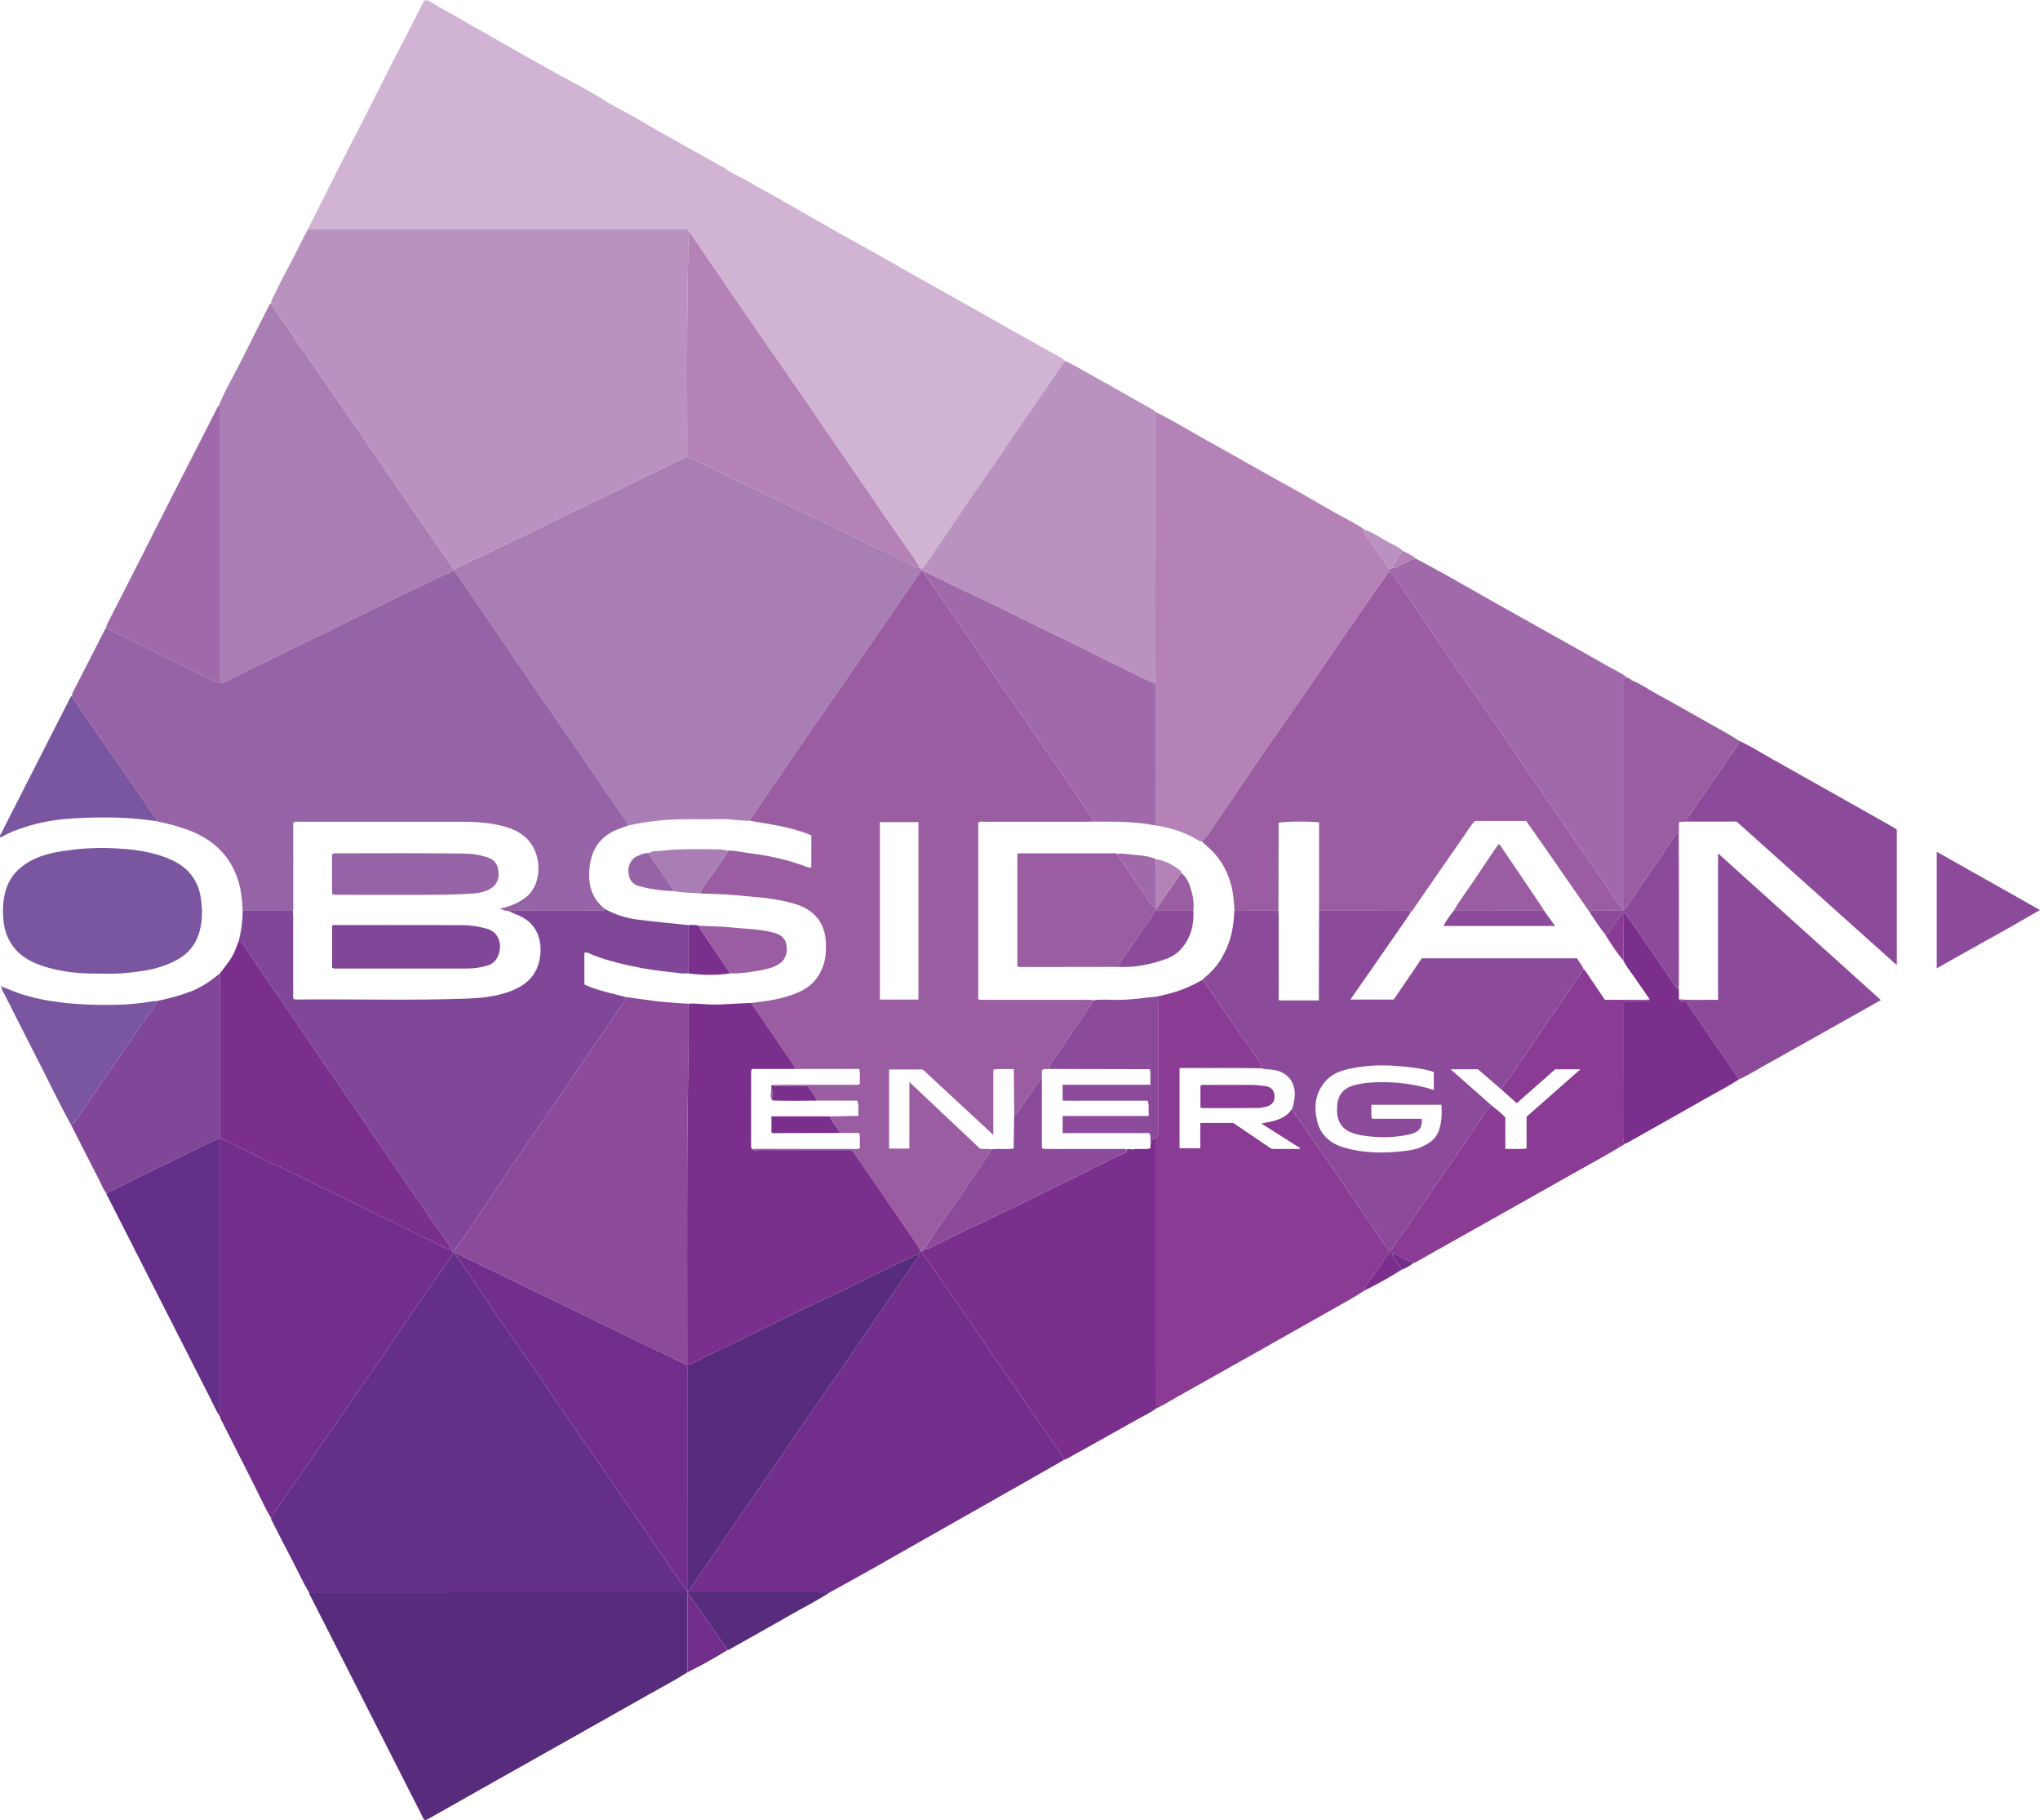 <?xml version="1.0" encoding="iso-8859-1"?>
<!-- Generator: Adobe Illustrator 27.0.0, SVG Export Plug-In . SVG Version: 6.00 Build 0)  -->
<svg version="1.1" id="Layer_1" xmlns="http://www.w3.org/2000/svg" xmlns:xlink="http://www.w3.org/1999/xlink" x="0px" y="0px"
	 viewBox="0 0 1559.547 1391.229" style="enable-background:new 0 0 1559.547 1391.229;" xml:space="preserve">
<g>
	<path style="fill:#A87EB5;" d="M167.29,310.049c3.18-8.2,7.47-15.873,11.566-23.612c7.135-13.482,13.796-27.196,20.687-40.797
		c1.798-3.548,3.609-7.09,5.418-10.632c0.598-1.171,1.015-2.478,2.308-3.139c2.809,5.239,6.487,9.893,9.811,14.79
		c9.606,14.15,19.407,28.162,29.115,42.24c11.013,15.97,21.922,32.013,33.029,47.921c9.972,14.281,19.621,28.788,29.485,43.145
		c7.541,10.976,15.224,21.855,22.791,32.814c5.127,7.424,10.163,14.911,15.307,22.467c7.798-3.549,15.045-7.471,22.598-10.772
		c9.524-4.163,18.626-9.225,28.098-13.549c13.364-6.101,26.225-13.271,39.657-19.271c8.133-3.632,15.949-7.934,24.071-11.629
		c11.567-5.263,22.779-11.289,34.325-16.629c9.998-4.623,19.678-9.926,29.797-14.309c3.263,1.459,6.554,2.858,9.784,4.387
		c9.538,4.514,18.948,9.294,28.464,13.859c13.086,6.277,26.262,12.389,39.201,18.974c3.504,1.783,7.052,3.513,10.594,5.172
		c10.888,5.099,21.795,10.151,32.597,15.438c9.031,4.421,17.873,9.221,27.143,13.181c6.489,2.772,12.623,6.363,19.042,9.312
		c3.666,1.684,7.112,3.966,11.195,4.672c0.538,0.114,0.871,0.442,1.012,0.97c-0.009,0.337-0.019,0.674-0.028,1.012
		c-9.982,14.488-20.001,28.951-29.935,43.472c-6.874,10.049-13.839,20.037-20.737,30.067c-9.693,14.094-19.398,28.178-29.19,42.206
		c-12.236,17.529-24.229,35.229-36.233,52.919c-5.077,7.482-10.692,14.61-15.036,22.581c-7.308,0.226-14.506-1.375-21.82-1.233
		c-14.755,0.286-29.502-0.421-44.278,0.789c-9.086,0.744-17.959,2.174-26.812,4.091c-0.169-0.622-0.185-1.35-0.53-1.85
		c-7.663-11.107-15.544-22.07-23.007-33.309c-8.01-12.063-16.236-23.974-24.48-35.875c-9.559-13.801-19.339-27.453-28.696-41.389
		c-11.739-17.484-23.652-34.847-35.601-52.187c-6.349-9.214-12.585-18.505-18.876-27.759c-0.659-0.97-1.434-1.828-2.518-2.354
		c-1.356-0.07-1.845,1.349-2.932,1.711c-8.015,2.665-15.229,7.089-22.882,10.554c-15.016,6.799-29.664,14.409-44.501,21.607
		c-12.337,5.985-24.448,12.415-36.946,18.095c-12.779,5.809-25.118,12.557-37.891,18.419c-9.466,4.344-18.676,9.247-27.998,13.903
		c-1.62,0.809-3.153,1.893-5.119,1.567c0.002-69.009,0.005-138.018,0.007-207.027c0-1.164-0.001-2.328-0.008-3.492
		C168.333,310.826,167.942,310.345,167.29,310.049z"/>
	<path style="fill:#D1B3D3;" d="M704.385,435.05c-0.141-0.528-0.474-0.856-1.012-0.97c-3.522-5.961-7.535-11.581-11.533-17.233
		c-9.982-14.113-19.679-28.427-29.448-42.69c-10.236-14.945-20.493-29.876-30.799-44.772
		c-10.771-15.568-21.363-31.263-32.211-46.781c-6.982-9.988-13.906-20.017-20.817-30.055
		c-10.829-15.729-21.721-31.415-32.397-47.247c-6.167-9.145-12.359-18.267-18.814-27.21c-0.477-1.041-0.899-2.118-2.043-3.002
		c-0.481,0-1.136,0-1.791,0c-96.035,0.009-192.07,0.019-288.105,0.028c13.895-27.459,27.584-55.025,41.76-82.338
		c8.92-17.185,17.251-34.667,26.306-51.773c6.659-12.579,12.926-25.349,19.437-37.998C323.44,1.99,323.763,0.81,325.51,0
		c3.794,0.883,7.113,3.779,10.812,5.756c9.17,4.903,18.122,10.216,27.162,15.362c12.057,6.863,24.099,13.75,36.177,20.575
		c9.061,5.12,18.163,10.165,27.255,15.229c11.687,6.51,23.769,12.41,34.948,19.697c8.848,5.768,18.484,9.907,27.457,15.355
		c11.852,7.196,24.066,13.797,36.145,20.615c8.63,4.871,17.293,9.683,25.947,14.513c0.721,0.403,1.581,0.613,2.209,1.12
		c6.027,4.868,13.47,7.227,19.945,11.344c6.401,4.07,13.281,7.379,19.885,11.138c15.784,8.984,31.504,18.081,47.301,27.044
		c9.192,5.215,18.511,10.206,27.72,15.392c12.087,6.807,24.103,13.74,36.185,20.555c11.508,6.492,23.078,12.875,34.591,19.358
		c12.086,6.805,24.124,13.695,36.208,20.504c9.211,5.189,18.504,10.235,27.674,15.495c3.834,2.199,8.042,3.811,11.34,6.897
		c-3.797,4.136-6.527,9.058-9.731,13.61c-12.035,17.099-23.657,34.488-35.464,51.749c-7.163,10.472-14.343,20.931-21.627,31.322
		c-11.057,15.775-21.524,31.963-32.508,47.79C711.699,425.382,708.708,430.721,704.385,435.05z"/>
	<path style="fill:#B992BF;" d="M235.413,175.118c96.035-0.009,192.07-0.019,288.105-0.028c0.655,0,1.31,0,1.791,0
		c1.144,0.883,1.566,1.961,2.043,3.002c-0.927,0.39-0.997,1.173-1.007,2.042c-0.164,13.744-0.567,27.494-0.764,41.223
		c-0.611,42.569-0.226,85.152-0.228,127.73c-10.119,4.383-19.799,9.686-29.797,14.309c-11.547,5.339-22.758,11.366-34.325,16.629
		c-8.122,3.696-15.938,7.997-24.071,11.629c-13.433,5.999-26.294,13.17-39.657,19.271c-9.472,4.324-18.574,9.386-28.098,13.549
		c-7.552,3.301-14.8,7.223-22.598,10.772c-5.143-7.557-10.18-15.043-15.307-22.467c-7.567-10.958-15.25-21.837-22.791-32.814
		c-9.864-14.357-19.513-28.864-29.485-43.145c-11.107-15.908-22.016-31.95-33.029-47.921c-9.708-14.078-19.51-28.089-29.115-42.24
		c-3.324-4.897-7.003-9.551-9.811-14.79c0.137-0.809,0.09-1.709,0.439-2.414c3.885-7.854,7.554-15.834,11.833-23.471
		c5.259-9.386,9.695-19.176,14.736-28.662C234.664,176.592,235.034,175.853,235.413,175.118z"/>
	<path style="fill:#9664A6;" d="M168.34,522.085c1.966,0.326,3.499-0.758,5.119-1.567c9.322-4.657,18.532-9.559,27.998-13.903
		c12.773-5.862,25.112-12.61,37.891-18.419c12.498-5.681,24.609-12.11,36.946-18.095c14.837-7.198,29.485-14.809,44.501-21.607
		c7.652-3.464,14.866-7.889,22.882-10.554c1.088-0.362,1.577-1.781,2.932-1.711c1.084,0.526,1.859,1.384,2.518,2.354
		c6.291,9.253,12.527,18.545,18.876,27.759c11.949,17.34,23.862,34.703,35.601,52.187c9.357,13.936,19.137,27.588,28.696,41.389
		c8.244,11.901,16.469,23.812,24.48,35.875c7.463,11.239,15.344,22.202,23.007,33.309c0.345,0.5,0.361,1.228,0.53,1.85
		c-2.646,0.943-5.321,1.811-7.932,2.841c-14.926,5.89-21.359,17.423-21.966,32.926c-0.442,11.289,2.808,20.902,11.998,28.02
		c-1.054,2.396-3.19,1.282-4.798,1.289c-20.995,0.082-41.991,0.047-62.987,0.066c-1.994,0.002-3.988,0.165-5.981,0.254
		c-2.188-0.016-4.144-0.79-6.356-1.849c7.321-1.67,13.94-4.154,19.669-8.636c10.796-8.446,11.48-24.67,7.177-35.166
		c-4.072-9.933-12.161-15.555-22.126-18.535c-11.05-3.305-22.465-4.055-33.936-4.06c-41.629-0.016-83.257-0.015-124.886,0.006
		c-1.276,0.001-2.682-0.436-4.016,0.864c0,1.444,0,3.096,0,4.747c0,18.983,0.008,37.965-0.015,56.948
		c-0.002,1.818,0.29,3.665-0.313,5.453c-12.782,0.002-25.565,0.003-38.347,0.005c-0.299-7.569-1.012-15.1-3.216-22.372
		c-5.785-19.087-18.545-31.587-36.906-38.763c-8.467-3.309-17.227-5.523-26.106-7.337c0.477-2.497-1.486-3.98-2.626-5.644
		c-12.91-18.865-25.787-37.752-38.987-56.42c-6.834-9.664-13.257-19.621-20.145-29.258c-0.98-1.371-2.672-2.668-2.229-4.804
		c-0.507-1.476,0.499-2.541,1.078-3.676c7.948-15.591,15.928-31.166,23.913-46.739c0.215-0.42,0.588-0.759,0.887-1.137
		c15.107,7.448,30.063,15.193,45.371,22.243c10.626,4.894,20.886,10.579,31.462,15.59
		C161.344,519.393,164.607,521.363,168.34,522.085z"/>
	<path style="fill:#8A3B94;" d="M1043.308,986.354c-8.757,5.744-18.008,10.648-27.098,15.821
		c-16.458,9.366-32.958,18.655-49.457,27.949c-22.577,12.718-45.181,25.39-67.747,38.127c-5.196,2.933-10.268,6.088-15.676,8.635
		c0.006-68.931,0.012-137.863,0.018-206.794c2.381-1.745,2.002-4.314,2.002-6.759c0.004-32.258,0.006-64.516-0.006-96.774
		c-0.001-1.659-0.128-3.318-0.197-4.976c2.705-0.655,5.411-1.306,8.115-1.967c9.161-2.24,17.693-6.013,25.872-10.641
		c0.28,0.165,0.659,0.262,0.827,0.505c6.812,9.866,13.605,19.744,20.399,29.622c7.726,11.234,15.423,22.487,23.211,33.678
		c0.867,1.245,0.699,2.497,0.85,3.784c-20.903-0.465-41.801-0.14-62.666-0.248c0,20.912,0,41.133,0,61.352
		c5.386,0,10.449,0,15.861,0c0-6.598,0-12.868,0-19.347c8.467,0,16.578,0,25.2,0c8.384,5.679,17.173,11.643,25.976,17.585
		c1.364,0.921,2.63,2.252,4.353,2.274c6.847,0.087,13.695,0.036,20.543,0.036c0.04-0.259,0.079-0.518,0.119-0.777
		c-9.847-6.222-19.695-12.444-29.542-18.666c9.169-1.861,18.239-2.839,23.664-11.515c0.313,1.291,0.773,2.45,1.599,3.579
		c5.629,7.699,10.842,15.69,16.342,23.485c10.801,15.309,21.209,30.895,31.763,46.377c6.297,9.238,12.53,18.52,18.863,27.733
		c1.824,2.655,3.896,5.139,5.882,7.738c0.686-0.54,1.175-0.772,1.443-1.159c6.179-8.923,12.325-17.869,18.497-26.797
		c7.291-10.547,14.37-21.237,21.768-31.716c10.523-14.905,20.477-30.211,30.779-45.273c1.55-2.266,2.756-4.975,5.561-6.165
		c3.461,2.818,7.072,5.467,10.383,9.012c0,7.783,0,15.729,0,24.113c5.558-0.172,10.769,0.462,16.249-0.378
		c0-8.267,0-16.224,0-24.234c13.652-12.027,27.168-23.935,41.149-36.252c-6.963,0-13.111,0-19.311,0
		c-9.724,8.589-19.422,17.154-29.34,25.915c-3.84-3.424-7.544-6.727-11.247-10.029c0.027-3.142,2.549-4.888,4.088-7.153
		c7.84-11.537,15.923-22.919,23.63-34.533c11.339-17.087,23.538-33.585,34.526-50.904c1.314,1.067,2.129,2.507,3.052,3.893
		c4.403,6.612,8.876,13.177,13.273,19.684c8.162,0,15.984,0.057,23.805-0.026c3.478-0.037,6.986,0.463,10.434-0.411
		c-0.306,2.123-1.99,1.293-3.101,1.31c-5.425,0.084-10.852,0.038-16.032,0.038c-0.944,1.975-0.604,3.485-0.614,4.943
		c-0.042,6.311-0.018,12.622-0.018,18.933c0,26.739-0.02,53.478,0.049,80.217c0.004,1.656-0.983,3.694,1.076,4.969
		c-12.358,7.758-25.26,14.571-37.941,21.763c-30.886,17.516-61.878,34.844-92.823,52.255c-9.111,5.126-18.2,10.291-27.315,15.41
		c-1.138,0.639-2.166,1.576-3.586,1.601c-1.9,0.001-3.322-1.224-4.963-1.897c-3.897-1.599-7.299-4.284-11.495-5.214
		c-1.782-1.4-2.718,0.011-3.56,1.188c-5.164,7.219-10.311,14.451-15.382,21.735C1044.313,982.585,1042.77,984.09,1043.308,986.354z"
		/>
	<path style="fill:#632F88;" d="M236.234,1217.132c-4.866-8.039-8.67-16.634-13.04-24.933c-5-9.495-9.857-19.065-14.723-28.63
		c-0.512-1.007-1.324-1.943-1.265-3.194c2.886-5.382,6.598-10.207,10.076-15.202c8.922-12.812,17.642-25.761,26.703-38.483
		c10.102-14.182,19.693-28.728,29.573-43.068c6.437-9.343,13.054-18.562,19.483-27.909c10.521-15.296,20.917-30.678,31.441-45.971
		c5.78-8.399,11.84-16.607,17.5-25.084c1.599-2.395,3.942-4.473,4.374-7.579c0.336-0.002,0.672-0.004,1.008-0.006
		c0.111,0.554,0.445,0.89,0.992,1.02c-0.016,0.854,0.261,1.557,0.771,2.285c4.714,6.733,9.409,13.48,14.044,20.267
		c9.822,14.381,19.553,28.826,29.423,43.174c7.082,10.294,14.571,20.316,21.455,30.739c13.861,20.987,28.404,41.501,42.694,62.188
		c7.101,10.28,14.209,20.563,21.258,30.873c10.575,15.467,21.155,30.932,31.829,46.331c5.134,7.407,9.804,15.142,15.522,22.14
		c0.003,0.322,0.006,0.645,0.01,0.967c-56.761,0.011-113.522,0.018-170.282,0.032
		C315.466,1217.099,275.85,1217.117,236.234,1217.132z"/>
	<path style="fill:#B482B7;" d="M883.394,314.91c13.35,6.611,26.067,14.367,39.053,21.635c11.572,6.477,23.164,12.919,34.685,19.485
		c17.565,10.01,35.426,19.491,52.841,29.774c9.129,5.391,18.537,10.308,27.786,15.497c1.988,1.116,3.835,2.484,5.746,3.735
		c-0.64,0.068-1.342-0.044-1.874,0.756c6.891,9.754,13.82,19.562,20.749,29.371c-0.02,0.632-0.039,1.264-0.059,1.896
		c-0.836,0.283-1.332,0.928-1.815,1.623c-7.617,10.947-15.297,21.851-22.858,32.836c-13.628,19.801-27.148,39.675-40.784,59.471
		c-9.997,14.513-20.174,28.903-30.146,43.432c-12.577,18.324-24.926,36.806-37.606,55.059c-3.241,4.665-6.012,9.739-10.244,13.683
		c-1.035,0.09-1.864-0.303-2.755-0.847c-10.105-6.171-21.14-9.706-32.806-11.409c0.016-34.689,0.027-69.379,0.065-104.068
		c0.002-1.679,0.008-3.309-1.031-4.738c1.97-1.545,0.96-3.702,0.962-5.532C883.377,449.349,883.381,382.13,883.394,314.91z"/>
	<path style="fill:#712E8B;" d="M525.364,1217.057c-0.004-0.322-0.007-0.645-0.01-0.967l0.002-0.003
		c1.325-0.488,2.121-1.556,2.877-2.653c10.353-15.037,20.793-30.016,31.026-45.135c10.88-16.073,21.912-32.039,32.969-47.99
		c8.058-11.625,15.952-23.364,24.002-34.998c9.638-13.93,19.209-27.906,28.904-41.798c11.481-16.452,22.648-33.122,34.004-49.662
		c6.984-10.172,14.126-20.237,21.027-30.465c0.858-1.272,2.522-2.341,2.206-4.293c1.534-0.637,0.797-2.02,1.014-3.089
		c0.66,0.068,1.32,0.135,1.98,0.203c-0.127,1.376,0.295,2.462,1.146,3.642c4.997,6.931,9.919,13.919,14.743,20.972
		c9.55,13.963,19.17,27.878,28.758,41.813c11.823,17.184,23.563,34.431,35.397,51.61c7.179,10.421,14.55,20.712,21.557,31.247
		c2.243,3.373,5.115,6.423,6.381,10.414c-10.059,5.741-20.106,11.504-30.178,17.221c-39.023,22.148-78.041,44.304-117.089,66.407
		c-10.506,5.947-21.113,11.716-31.674,17.566C598.059,1217.083,561.712,1217.07,525.364,1217.057z"/>
	<path style="fill:#582C7C;" d="M525.364,1217.057c36.347,0.013,72.695,0.026,109.042,0.04
		c-9.819,6.417-20.318,11.653-30.463,17.505c-14.893,8.59-29.942,16.909-44.931,25.331c-0.852,0.479-1.599,1.223-2.678,1.21
		c-10.186-14.206-19.811-28.816-30.858-43.751c0,21.117,0,40.998,0,60.879c-9.326,6.015-19.189,11.104-28.831,16.565
		c-38.52,21.818-77.129,43.477-115.696,65.212c-18.055,10.175-36.087,20.392-54.14,30.572c-0.553,0.312-1.215,0.431-1.74,0.61
		c-1.783-0.957-2.1-2.717-2.831-4.154c-22.842-44.935-45.654-89.885-68.479-134.829c-5.331-10.497-10.702-20.973-16.014-31.479
		c-0.588-1.164-1.496-2.223-1.513-3.635c39.616-0.014,79.232-0.033,118.848-0.042
		C411.843,1217.075,468.603,1217.067,525.364,1217.057z"/>
	<path style="fill:#804798;" d="M347.364,957.073c-0.336,0.002-0.672,0.004-1.008,0.006c-0.155-1.18-1.846-0.821-2.004-1.999
		c-0.028-1.147,0.013-2.217-0.774-3.287c-3.797-5.162-7.592-10.333-11.182-15.639c-8.565-12.659-17.189-25.275-25.907-37.831
		c-8.059-11.606-15.934-23.341-23.986-34.956c-8.05-11.612-15.869-23.384-23.994-34.95c-8.877-12.635-17.502-25.448-26.118-38.263
		c-8.529-12.685-17.117-25.324-25.91-37.829c-7.363-10.472-14.31-21.236-21.437-31.873c-0.599-0.894-1.375-1.419-2.488-1.335
		c1.9-7.546,2.952-15.201,2.946-22.992c12.782-0.002,25.565-0.003,38.347-0.005c0.089,1.822,0.252,3.643,0.254,5.465
		c0.019,18.979-0.002,37.957,0.036,56.935c0.003,1.747-0.442,3.61,0.576,5.325c0.819,0.058,1.468,0.15,2.115,0.143
		c43.765-0.459,87.54,0.925,131.302-0.751c9.679-0.371,19.235-1.476,28.435-4.326c13.673-4.236,24.113-12.101,26.291-27.409
		c1.862-13.08-2.559-25.849-16.009-31.638c-2.732-1.176-5.467-2.344-8.2-3.516c1.994-0.088,3.987-0.252,5.981-0.254
		c20.996-0.019,41.991,0.016,62.987-0.066c1.609-0.006,3.744,1.108,4.798-1.289c7.746,4.387,16.161,6.959,24.885,8.111
		c12.978,1.715,26.032,2.86,39.053,4.248c0.003,12.306,0.006,24.612,0.009,36.917c-1.991-0.023-4.003,0.13-5.97-0.099
		c-9.863-1.15-19.767-2.052-29.527-3.928c-12.67-2.435-25.245-5.251-37.347-9.882c-2.096-0.802-3.996-2.497-6.757-1.908
		c0,8.091,0,16.17,0,24.142c0.439,0.296,0.686,0.523,0.976,0.649c9.841,4.254,20.308,6.395,30.622,9.05
		c0.042,1.342-0.137,2.505-1.051,3.694c-2.004,2.608-3.893,5.322-5.759,8.023c-10.188,14.747-20.177,29.632-30.237,44.467
		c-8.496,12.529-17.021,25.035-25.701,37.44c-11.028,15.762-21.548,31.879-32.385,47.776
		c-11.216,16.453-22.112,33.124-33.673,49.344C348.679,954.013,347.016,955.113,347.364,957.073z"/>
	<path style="fill:#712E8B;" d="M344.352,955.08c0.158,1.177,1.849,0.818,2.004,1.999c-0.432,3.106-2.775,5.184-4.374,7.579
		c-5.66,8.477-11.72,16.686-17.5,25.084c-10.525,15.293-20.92,30.675-31.441,45.971c-6.43,9.348-13.046,18.566-19.483,27.909
		c-9.88,14.341-19.471,28.886-29.573,43.068c-9.061,12.721-17.781,25.67-26.703,38.483c-3.478,4.994-7.19,9.82-10.076,15.202
		c-5.247-8.971-9.459-18.471-14.162-27.721c-7.776-15.295-15.507-30.612-23.225-45.935c-0.582-1.156-1.508-2.203-1.467-3.622
		c0-71.004,0.001-142.007,0.001-213.011c0,0,0.002-0.023,0.002-0.023c3.002,1.34,6.044,2.598,8.999,4.034
		c13.961,6.787,27.679,14.061,41.839,20.456c11.583,5.231,22.703,11.423,34.293,16.687c13.374,6.075,26.268,13.175,39.642,19.298
		c10.217,4.678,20.159,9.962,30.186,15.048c3.08,1.562,6.52,2.291,9.397,4.334C336.226,952.417,340.104,954.19,344.352,955.08z"/>
	<path style="fill:#B992BF;" d="M883.394,314.91c-0.013,67.219-0.016,134.439-0.092,201.658c-0.002,1.83,1.009,3.987-0.962,5.532
		c-1.077,0.122-1.882-0.523-2.771-0.958c-16.74-8.199-33.599-16.164-50.188-24.658c-11.461-5.869-23.15-11.276-34.692-16.958
		c-15.838-7.797-31.567-15.847-47.632-23.203c-12.911-5.912-25.589-12.332-38.353-18.561c-0.766-0.374-1.486-0.71-2.342-0.687
		c-0.325-1.018-1.185-0.977-2.007-1.014c0.009-0.337,0.019-0.674,0.028-1.012c4.324-4.329,7.314-9.668,10.757-14.628
		c10.984-15.827,21.451-32.015,32.508-47.79c7.284-10.391,14.464-20.85,21.627-31.322c11.807-17.26,23.428-34.65,35.464-51.749
		c3.204-4.552,5.934-9.474,9.731-13.61c6.801,3.029,13.067,7.051,19.587,10.601c9.87,5.374,19.579,11.043,29.374,16.557
		c6.194,3.487,12.425,6.906,18.616,10.399C882.588,313.812,882.949,314.435,883.394,314.91z"/>
	<path style="fill:#7B2F8C;" d="M813.347,1115.902c-1.266-3.991-4.138-7.041-6.381-10.414
		c-7.006-10.535-14.378-20.827-21.557-31.247c-11.835-17.179-23.574-34.425-35.397-51.61c-9.588-13.935-19.208-27.85-28.758-41.813
		c-4.824-7.053-9.746-14.041-14.743-20.972c-0.851-1.18-1.272-2.266-1.146-3.642c0.098-0.583,0.422-0.958,1.005-1.096
		c1.58,0.259,2.919-0.45,4.251-1.108c11.256-5.561,22.344-11.455,33.84-16.54c9.511-4.208,18.628-9.243,28.106-13.567
		c14.125-6.443,27.736-13.971,41.871-20.443c15.173-6.946,29.659-15.33,45.012-21.92c1.387-0.595,2.217-1.381,1.937-2.978
		c1.297-0.358,2.606-0.275,3.918-0.106c0.402,0.677,0.768,0.606,1.105-0.053c4.299-0.568,8.708,0.464,12.934-0.609
		c0.137-1.733,0.253-3.193,0.368-4.653c1.006-1.26,1.312-3.358,3.636-3.041c-0.006,68.931-0.012,137.863-0.018,206.794
		c-4.249,3.192-9.12,5.326-13.706,7.929c-17.791,10.1-35.705,19.985-53.583,29.932
		C815.192,1115.22,814.247,1115.521,813.347,1115.902z"/>
	<path style="fill:#A069AA;" d="M1062.322,437.059c0.02-0.632,0.039-1.264,0.059-1.896c0.662-0.354,1.324-0.708,1.986-1.062
		c3.521,0.102,6.02-2.396,9.045-3.555c3.029-1.16,5.567-3.574,9.062-3.541c7.422,4.009,14.898,7.921,22.253,12.048
		c13.582,7.621,27.072,15.403,40.638,23.051c14.576,8.217,29.201,16.347,43.794,24.533c12.717,7.134,25.465,14.212,38.106,21.478
		c5.708,3.281,11.792,5.931,17.045,9.989c-0.936,0.13-2.03-0.33-2.949,1.036c0,58.444,0,117.198,0,175.951l-0.002,0.002
		c-1.323-0.49-2.123-1.558-2.878-2.655c-6.706-9.753-13.459-19.474-20.089-29.278c-10.139-14.991-20.681-29.709-30.785-44.716
		c-11.758-17.465-23.802-34.729-35.67-52.116c-10.667-15.628-21.318-31.266-32.264-46.705c-9.701-13.683-18.903-27.72-28.34-41.591
		c-8.696-12.782-17.409-25.554-26.124-38.324C1064.458,438.608,1063.642,437.552,1062.322,437.059z"/>
	<path style="fill:#7B2F8C;" d="M344.352,955.08c-4.248-0.89-8.126-2.663-11.641-5.159c-2.877-2.043-6.316-2.772-9.397-4.334
		c-10.028-5.086-19.969-10.37-30.186-15.048c-13.374-6.124-26.268-13.224-39.642-19.298c-11.59-5.265-22.71-11.457-34.293-16.687
		c-14.16-6.395-27.878-13.67-41.839-20.456c-2.955-1.437-5.997-2.694-8.999-4.034c0.001-37.924,0.006-75.848-0.003-113.772
		c-0.001-4.156-0.08-8.313-0.123-12.47c4.296-5.656,9.036-11.021,11.677-17.763c0.903-2.306,1.768-4.627,2.65-6.941
		c1.113-0.084,1.889,0.441,2.488,1.335c7.127,10.638,14.074,21.402,21.437,31.873c8.793,12.506,17.381,25.145,25.91,37.829
		c8.616,12.815,17.241,25.628,26.118,38.263c8.126,11.565,15.944,23.337,23.994,34.95c8.052,11.615,15.926,23.35,23.986,34.956
		c8.718,12.555,17.342,25.171,25.907,37.831c3.59,5.306,7.385,10.477,11.182,15.639C344.365,952.864,344.324,953.933,344.352,955.08
		z"/>
	<path style="fill:#7A55A0;" d="M78.976,744.156c-15.856,0.244-30.238-0.802-44.186-5.114c-9.641-2.98-18.538-7.192-24.805-15.698
		c-4.385-5.951-6.676-12.607-7.351-19.807c-0.7-7.469-0.467-14.928,1.54-22.262c2.851-10.417,9.489-17.796,18.648-22.952
		c8.345-4.698,17.631-6.735,27-8.093c11.532-1.671,23.162-2.404,34.817-1.954c15.811,0.611,31.491,2.299,46.129,8.843
		c12.672,5.665,20.632,15.176,22.755,29.283c1.407,9.355,1.359,18.54-1.592,27.58c-2.749,8.42-8.052,14.793-15.753,19.183
		c-8.177,4.661-17.039,7.364-26.254,8.836C99.243,743.71,88.475,744.61,78.976,744.156z"/>
	<path style="fill:#8C4B9A;" d="M1283.516,763.784c9.778,0.945,19.562,0.259,29.903,0.432c0-37.152,0-73.983,0-111.953
		c41.978,37.816,83.078,74.842,124.505,112.162c-7.256,4.083-14.029,7.898-20.805,11.707c-23.292,13.091-46.552,26.238-69.9,39.229
		c-5.921,3.294-11.615,7.027-17.881,9.69c-0.648-1.139-1.214-2.335-1.956-3.41c-6.796-9.853-13.666-19.655-20.428-29.531
		c-6.108-8.921-12.107-17.917-17.81-26.369C1287.072,764.341,1284.569,766.431,1283.516,763.784z"/>
	<path style="fill:#804798;" d="M168.229,743.821c0.043,4.156,0.122,8.313,0.123,12.47c0.009,37.924,0.004,75.848,0.003,113.772
		l-0.002,0.023c-1.605-0.114-2.78,0.931-4.096,1.561c-9.317,4.461-18.64,8.908-27.92,13.445
		c-18.337,8.967-36.647,17.99-54.968,26.989c-2.323-2.651-3.423-5.991-4.998-9.051c-7.508-14.586-14.908-29.227-22.346-43.848
		c1.441,0.012,2.432-0.591,3.274-1.834c4.693-6.93,9.489-13.79,14.215-20.698c5.845-8.542,11.617-17.135,17.493-25.657
		c9.79-14.198,19.619-28.37,29.498-42.506c0.748-1.07,0.846-2.1,0.867-3.255c8.741-1.817,17.37-3.962,25.757-7.134
		C153.796,754.821,161.281,749.796,168.229,743.821z"/>
	<path style="fill:#8C4B9A;" d="M1329.348,566.129c8.776,3.99,16.872,9.22,25.264,13.907c16.822,9.396,33.588,18.892,50.375,28.351
		c14.325,8.072,28.647,16.148,42.962,24.237c0.716,0.404,1.349,0.953,2.164,1.537c0,34.222,0,68.448,0,103.61
		c-41.129-36.867-81.685-73.222-122.491-109.8c-12.625,0-25.437,0-38.248,0c0.008-0.982-0.215-2.025,0.525-2.851
		c3.746-4.179,6.394-9.127,9.571-13.703c9.53-13.724,18.92-27.546,28.459-41.264
		C1328.831,568.858,1329.578,567.723,1329.348,566.129z"/>
	<path style="fill:#A069AA;" d="M168.34,522.085c-3.733-0.722-6.995-2.692-10.34-4.276c-10.576-5.011-20.836-10.696-31.462-15.59
		c-15.308-7.05-30.264-14.796-45.371-22.243c-0.032-1.93,1.015-3.469,1.843-5.089c7.323-14.335,14.669-28.658,21.959-43.009
		c14.205-27.966,28.245-56.016,42.627-83.89c6.014-11.656,11.856-23.397,17.87-35.052c0.516-1,0.744-2.228,1.824-2.888
		c0.653,0.296,1.044,0.777,1.049,1.517c0.008,1.164,0.008,2.328,0.008,3.492C168.344,384.067,168.342,453.076,168.34,522.085z"/>
	<path style="fill:#632F88;" d="M81.37,912.081c18.321-9,36.631-18.022,54.968-26.989c9.279-4.538,18.603-8.985,27.92-13.445
		c1.316-0.63,2.491-1.675,4.096-1.561c0,71.004-0.001,142.007-0.001,213.011c-3.418-5.097-5.773-10.76-8.543-16.196
		c-25.671-50.379-51.284-100.786-76.9-151.193C82.315,914.541,81.441,913.476,81.37,912.081z"/>
	<path style="fill:#9B5DA2;" d="M1329.348,566.129c0.23,1.595-0.518,2.729-1.419,4.025c-9.539,13.718-18.929,27.539-28.459,41.264
		c-3.177,4.575-5.825,9.523-9.571,13.703c-0.74,0.826-0.518,1.869-0.525,2.851c-1.772,0.092-3.544,0.184-5.455,0.284
		c-0.91,2.643-0.078,5.29-0.535,7.821c-1.332,0.467-2.131,1.533-2.874,2.628c-4.41,6.503-8.781,13.032-13.204,19.526
		c-8.113,11.912-16.245,23.811-24.402,35.693c-0.347,0.505-1.022,0.785-1.544,1.169c0-58.754,0-117.507,0-175.951
		c0.919-1.366,2.013-0.905,2.949-1.036l0.04,0.025c0.277,0.958,1.082,0.962,1.854,1.024l0.121,0.072
		c0.213,0.556,0.615,0.82,1.21,0.786c7.089,2.905,13.336,7.355,20.033,10.983c12.404,6.719,24.664,13.706,36.919,20.696
		C1312.809,556.439,1321.356,560.808,1329.348,566.129z"/>
	<path style="fill:#7B2F8C;" d="M1283.516,763.784c1.053,2.647,3.556,0.558,5.629,1.958c5.702,8.452,11.702,17.448,17.81,26.369
		c6.762,9.876,13.632,19.678,20.428,29.531c0.741,1.075,1.308,2.27,1.956,3.41c-8.451,5.531-17.45,10.113-26.215,15.096
		c-19.442,11.053-38.94,22.007-58.42,32.991c-0.71,0.4-1.483,0.688-2.226,1.027c-2.059-1.275-1.072-3.312-1.076-4.969
		c-0.069-26.739-0.049-53.478-0.049-80.217c0-6.311-0.024-12.622,0.018-18.933c0.01-1.458-0.33-2.967,0.614-4.943
		c5.181,0,10.608,0.046,16.032-0.038c1.111-0.017,2.795,0.813,3.101-1.31c-4.026-5.802-8.066-11.596-12.075-17.41
		c-2.694-3.906-5.757-7.569-7.861-11.866c0.061-12.462,0.122-24.924,0.182-37.387c4.279,4.582,7.379,10.032,10.956,15.118
		c9.471,13.467,18.694,27.109,27.937,40.734c0.801,1.181,1.425,2.218,2.99,2.166C1283.727,757.99,1283.539,760.89,1283.516,763.784z
		"/>
	<path style="fill:#7A55A0;" d="M55.289,531.527c-0.443,2.136,1.248,3.433,2.229,4.804c6.888,9.637,13.311,19.593,20.145,29.258
		c13.2,18.667,26.077,37.555,38.987,56.42c1.139,1.664,3.102,3.148,2.626,5.644c-19.472-3.086-39.092-3.259-58.697-2.372
		c-12.73,0.575-25.428,2.068-37.738,5.741c-7.771,2.318-15.414,4.967-22.512,9.18c-0.824-1.449,0.118-2.322,0.573-3.217
		c17.429-34.257,34.882-68.502,52.319-102.756C53.748,533.188,54.186,532.113,55.289,531.527z"/>
	<path style="fill:#7A55A0;" d="M119.372,765.232c-0.02,1.155-0.119,2.185-0.867,3.255c-9.879,14.136-19.708,28.308-29.498,42.506
		c-5.876,8.521-11.648,17.114-17.493,25.657c-4.727,6.907-9.522,13.768-14.215,20.698c-0.841,1.242-1.833,1.845-3.274,1.834
		c-8.622-15.485-16.17-31.521-24.251-47.283c-8.847-17.255-17.59-34.564-26.303-51.887c-0.934-1.857-2.596-3.539-2.105-5.934
		c0,0-0.016,0.017-0.016,0.017c4.594,1.785,9.128,3.749,13.795,5.317c10.21,3.431,20.718,5.497,31.42,6.796
		c13.699,1.663,27.437,2.058,41.2,1.831c9.77-0.161,19.501-0.999,29.132-2.768C117.697,765.125,118.546,765.239,119.372,765.232z"/>
	<path style="fill:#8C4B9A;" d="M1480.609,651.043c26.379,14.885,52.22,29.468,78.937,44.544
		c-26.431,15.398-52.596,29.546-78.937,44.551C1480.609,710.312,1480.609,680.999,1480.609,651.043z"/>
	<path style="fill:#8C4B9A;" d="M1283.246,755.112c-1.565,0.051-2.189-0.986-2.99-2.166c-9.244-13.625-18.466-27.268-27.937-40.734
		c-3.577-5.086-6.677-10.536-10.956-15.118c-0.852,0.226-1.357,0.844-1.832,1.536c-3.028,4.414-6.177,8.75-9.048,13.264
		c-0.897,1.411-1.758,2.28-3.409,2.283c-4.337-5.369-8.037-11.181-11.816-16.939c0.705-1.667,2.195-1.122,3.414-1.13
		c6.399-0.042,12.799,0.012,19.198-0.048c1.2-0.011,2.691,0.647,3.489-0.966l0.002-0.002c0.522-0.385,1.197-0.664,1.544-1.169
		c8.157-11.882,16.29-23.781,24.402-35.693c4.422-6.494,8.794-13.023,13.204-19.526c0.743-1.095,1.542-2.161,2.874-2.628
		c0.047,17.269,0.118,34.537,0.135,51.806c0.02,20.759-0.001,41.518-0.024,62.277
		C1283.493,751.81,1283.333,753.461,1283.246,755.112z"/>
	<path style="fill:#712E8B;" d="M525.476,1278.27c0-19.881,0-39.762,0-60.879c11.047,14.934,20.671,29.545,30.858,43.751
		C546.283,1267.273,536.06,1273.097,525.476,1278.27z"/>
	<path style="fill:#B992BF;" d="M1064.367,434.102c-0.662,0.354-1.324,0.708-1.986,1.062c-6.929-9.808-13.858-19.616-20.749-29.371
		c0.533-0.8,1.234-0.688,1.874-0.756c6.076,1.869,11.221,5.586,16.641,8.683c4.123,2.356,8.732,3.972,12.263,7.332
		c-1.905,2.784-4.008,5.458-5.632,8.397C1065.943,430.96,1064.104,432.021,1064.367,434.102z"/>
	<path style="fill:#7B2F8C;" d="M1043.308,986.354c-0.538-2.264,1.006-3.769,2.103-5.345c5.072-7.284,10.218-14.516,15.382-21.735
		c0.842-1.177,1.778-2.588,3.56-1.188c0.117,1.868,1.273,3.225,2.162,4.763c1.532,2.651,4.137,4.591,5.003,7.659
		C1062.385,976.271,1052.991,981.57,1043.308,986.354z"/>
	<path style="fill:#B482B7;" d="M1064.367,434.102c-0.262-2.081,1.576-3.142,2.411-4.652c1.624-2.939,3.727-5.613,5.632-8.397
		c3.482,1.769,7.143,3.235,10.063,5.954c-3.495-0.033-6.033,2.381-9.062,3.541C1070.386,431.706,1067.887,434.203,1064.367,434.102z
		"/>
	<path style="fill:#712E8B;" d="M1071.518,970.507c-0.866-3.068-3.47-5.008-5.003-7.659c-0.889-1.538-2.045-2.895-2.162-4.763
		c4.196,0.93,7.598,3.615,11.495,5.214c1.641,0.673,3.063,1.898,4.963,1.897C1077.984,967.439,1074.904,969.241,1071.518,970.507z"
		/>
	<path style="fill:#A069AA;" d="M1246.203,519.155c-0.772-0.063-1.577-0.066-1.854-1.024
		C1245.154,518.135,1245.953,518.147,1246.203,519.155z"/>
	<path style="fill:#7A55A0;" d="M1.366,754.078c-0.39,0.187-0.877-0.074-0.728-0.303c0.589-0.899,0.57-0.033,0.711,0.32
		L1.366,754.078z"/>
	<path style="fill:#A069AA;" d="M1247.533,520.013c-0.595,0.034-0.997-0.23-1.21-0.786
		C1246.929,519.178,1247.319,519.46,1247.533,520.013z"/>
	<path style="fill:#9B5DA2;" d="M706.371,955.11c-0.583,0.137-0.908,0.513-1.005,1.096c-0.66-0.068-1.32-0.135-1.98-0.203
		c-0.178-0.624-0.215-1.34-0.555-1.858c-7.514-11.438-15.427-22.606-23.114-33.926c-7.039-10.366-14.163-20.686-21.364-30.945
		c-2.435-3.47-4.44-7.323-7.608-10.182c-1.891,0-3.552,0-5.213,0c-21.827,0-43.654,0.016-65.482-0.034
		c-1.587-0.004-3.344,0.67-4.772-0.671c0.822-0.096,1.644-0.276,2.465-0.275c24.825,0.02,49.65,0.067,74.475,0.074
		c1.6,0,3.289,0.442,5.097-0.61c-0.033-3.691,0.339-7.429-0.348-11.592c-5.059,0-9.863,0-14.668,0
		c-2.602-4.267-5.978-8.045-8.014-12.671c7.226-0.135,14.452-0.271,21.881-0.41c-0.279-4.118,0.734-7.74-0.851-11.651
		c-10.315,0-20.59,0-30.865,0c-1.321-4.336-4.642-7.39-6.829-11.161c-7.513,0-14.791,0.038-22.068-0.033
		c-1.408-0.014-2.997,0.65-4.222-0.673c1.82-0.096,3.64-0.275,5.46-0.273c18.481,0.017,36.962,0.077,55.443,0.079
		c1.596,0,3.289,0.449,5.08-0.63c-0.041-3.685,0.352-7.422-0.354-11.537c-16.382,0-32.506,0-48.631,0
		c-3.743-6.748-8.625-12.737-12.837-19.177c-6.893-10.541-14.151-20.845-21.254-31.248c4.092-0.516,8.206-0.9,12.271-1.577
		c8.974-1.495,17.785-3.514,26.049-7.585c8.369-4.123,13.704-10.676,16.757-19.34c1.968-5.584,2.248-11.331,2.052-17.163
		c-0.523-15.505-8.654-25.316-23.108-29.848c-15.153-4.751-30.893-5.415-46.504-6.88c-8.744-0.82-17.556-0.906-26.338-1.322
		c-0.153-1.431,0.68-2.56,1.391-3.588c4.815-6.969,9.828-13.804,14.559-20.829c1.794-2.664,4.211-4.998,5.021-8.273
		c5.19-0.292,10.177,1.151,15.263,1.759c15.332,1.833,30.339,5.023,44.796,10.547c1.238,0.473,2.398,0.789,3.79,0.452
		c0-8.256,0-16.21,0-24.457c-9.979-4.169-20.386-6.601-30.971-8.41c-5.349-0.914-10.693-1.852-16.039-2.778
		c4.344-7.971,9.959-15.098,15.036-22.581c12.003-17.69,23.997-35.39,36.233-52.919c9.792-14.027,19.496-28.112,29.19-42.206
		c6.898-10.03,13.862-20.017,20.737-30.067c9.934-14.521,19.952-28.985,29.935-43.472c0.821,0.036,1.682-0.004,2.007,1.014
		c-0.114,1.084,0.492,1.816,1.082,2.661c9.306,13.345,18.74,26.606,27.786,40.126c11.424,17.075,23.28,33.849,34.858,50.814
		c10.283,15.067,20.802,29.97,31.046,45.059c9.137,13.459,18.423,26.814,27.507,40.306c2.631,3.907,5.834,7.48,7.697,11.893
		c-1.827,0.053-3.654,0.152-5.481,0.153c-25.961,0.01-51.922-0.007-77.883,0.037c-1.746,0.003-3.634-0.571-5.144,0.523
		c0,45.212,0,90.228,0,135.169c2.105,0.671,3.944,0.381,5.754,0.382c25.462,0.022,50.924,0.007,76.386,0.031
		c1.812,0.002,3.663-0.328,5.437,0.354c0.045,1.201-0.409,2.132-1.117,3.153c-8.02,11.572-16.053,23.138-23.858,34.855
		c-3.149,4.727-6.953,9.071-9.067,14.456c-1.486,0.461-3.227-0.491-4.891,1.068c0,1.816,0,3.882,0,5.949
		c-1.613,1.788-3.119,3.639-4.469,5.658c-4.43,6.628-8.956,13.195-13.578,19.69c-0.751,1.056-1.03,2.998-3.087,2.674
		c-0.107-11.581-0.214-23.161-0.323-34.98c-5.546,0.237-10.487-0.341-15.652,0.437c0,16.539,0,32.819,0,49.946
		c-18.451-17.119-36.336-33.712-53.923-50.03c-8.895,0-17.32,0-25.743,0c0,20.37,0,40.436,0,60.445c5.253,0,10.17,0,15.493,0
		c0-16.712,0-33.122,0-50.863c18.643,17.581,36.402,34.328,53.995,50.918c2.877,0.634,5.591-0.209,8.194,0.595
		c0.076,1.209-0.365,2.146-1.083,3.173c-4.141,5.927-8.095,11.985-12.217,17.925c-7.782,11.215-15.298,22.609-23.276,33.693
		C715.724,940.407,711.165,947.842,706.371,955.11z M702.132,764.004c0-45.554,0-90.603,0-135.605c-10.083,0-19.818,0-29.484,0
		c0,45.385,0,90.444,0,135.605C682.596,764.004,692.211,764.004,702.132,764.004z"/>
	<path style="fill:#B482B7;" d="M525.353,349.085c0.002-42.578-0.382-85.161,0.228-127.73c0.197-13.729,0.6-27.479,0.764-41.223
		c0.01-0.868,0.081-1.651,1.007-2.042c6.455,8.943,12.647,18.065,18.814,27.21c10.676,15.832,21.569,31.518,32.397,47.247
		c6.911,10.038,13.834,20.067,20.817,30.055c10.849,15.518,21.44,31.213,32.211,46.781c10.307,14.897,20.563,29.827,30.799,44.772
		c9.769,14.263,19.466,28.577,29.448,42.69c3.998,5.652,8.011,11.272,11.533,17.233c-4.083-0.706-7.529-2.988-11.195-4.672
		c-6.419-2.949-12.553-6.54-19.042-9.312c-9.27-3.96-18.112-8.76-27.143-13.181c-10.802-5.288-21.708-10.339-32.597-15.438
		c-3.542-1.659-7.09-3.388-10.594-5.172c-12.939-6.585-26.115-12.697-39.201-18.974c-9.515-4.564-18.926-9.344-28.464-13.859
		C531.907,351.944,528.616,350.544,525.353,349.085z"/>
	<path style="fill:#8C4B9A;" d="M964.422,816.563c-0.151-1.287,0.017-2.539-0.85-3.784c-7.789-11.19-15.485-22.444-23.211-33.678
		c-6.794-9.878-13.587-19.756-20.399-29.622c-0.168-0.243-0.547-0.34-0.827-0.505c0.574-0.581,1.093-1.234,1.731-1.732
		c8.863-6.909,14.641-15.98,18.456-26.401c2.917-7.967,3.909-16.29,4.334-24.704c11.232-0.016,22.465-0.031,33.698-0.047
		c0.055,1.829,0.156,3.657,0.157,5.486c0.011,19.824-0.005,39.647,0.034,59.471c0.003,1.252-0.55,2.66,0.445,3.647
		c10.078,0,20.006,0,30.258,0c0-3.534-0.008-6.834,0.001-10.134c0.053-19.487,0.11-38.973,0.165-58.46
		c21.874-0.004,43.748-0.027,65.621,0.029c1.498,0.004,3.389-0.895,4.435,1.132c-0.702,1.123-1.359,2.276-2.112,3.364
		c-9.074,13.119-18.155,26.232-27.248,39.337c-5.481,7.899-10.987,15.781-16.755,24.064c11.335,0,22.114,0,33.136,0
		c7.185-10.576,14.44-21.255,21.433-31.549c39.981,0,79.252,0,118.737,0c1.494,2.875,3.76,5.139,4.888,8.139
		c-10.987,17.32-23.187,33.817-34.526,50.904c-7.707,11.614-15.791,22.996-23.63,34.533c-1.539,2.265-4.061,4.011-4.088,7.153
		c-6.147-5.314-12.294-10.627-18.407-15.912c-6.742,0-13.353,0-20.922,0c10.877,9.604,21.162,18.684,31.447,27.765
		c-2.805,1.19-4.011,3.899-5.561,6.165c-10.302,15.063-20.256,30.368-30.779,45.273c-7.399,10.48-14.477,21.169-21.768,31.716
		c-6.172,8.928-12.317,17.874-18.497,26.797c-0.268,0.386-0.757,0.619-1.443,1.159c-1.986-2.599-4.057-5.084-5.882-7.738
		c-6.333-9.213-12.566-18.495-18.863-27.733c-10.554-15.483-20.962-31.068-31.763-46.377c-5.5-7.795-10.712-15.786-16.342-23.485
		c-0.826-1.129-1.285-2.288-1.599-3.579c0.801-2.354,1.331-4.737,1.656-7.233c1.733-13.318-5.868-20.255-14.846-22.085
		C971.296,817.237,967.77,817.635,964.422,816.563z M1096.118,819.404c-1.31-0.421-2.53-0.898-3.791-1.205
		c-7.92-1.925-15.973-2.707-24.095-3.399c-13.035-1.11-25.886-0.38-38.547,2.587c-6.304,1.477-12.252,4.202-16.658,9.357
		c-7.696,9.003-8.734,19.399-6.002,30.387c2.609,10.493,9.88,16.785,19.87,19.796c15.845,4.775,32.057,4.724,48.323,2.648
		c3.616-0.461,7.212-1.165,10.593-2.579c5.951-2.488,11.413-5.75,13.873-12.091c2.546-6.563,2.71-13.467,2.291-20.468
		c-18.066,0-35.641,0-53.617,0c0.236,3.636-0.49,7.035,0.547,10.675c12.794,0,25.397,0,37.959,0
		c0.749,6.38-1.868,10.207-8.721,11.833c-10.092,2.393-20.385,2.759-30.694,1.713c-5.102-0.518-10.184-1.209-14.993-3.267
		c-6.074-2.6-9.354-7.208-10.133-13.631c-0.258-2.132-0.146-4.324-0.051-6.482c0.378-8.571,5.418-13.556,11.777-15.446
		c5.469-1.626,11.051-2.295,16.65-2.542c15.349-0.677,30.453,1.037,45.419,5.804
		C1096.118,828.586,1096.118,824.297,1096.118,819.404z"/>
	<path style="fill:#8C4B9A;" d="M835.406,764.583c6.241-0.832,12.514-0.365,18.765-0.319c10.424,0.077,20.666-1.635,30.977-2.681
		c0.068,1.659,0.196,3.318,0.197,4.976c0.012,32.258,0.01,64.516,0.006,96.774c0,2.445,0.379,5.014-2.002,6.759
		c-2.325-0.317-2.63,1.781-3.636,3.041c-0.808-2.158,0.537-4.629-1.106-7.082c-21.936,0-44.006,0-66.233,0c0-4.453,0-8.506,0-13.062
		c21.967,0,43.676,0,65.809,0c-0.384-4.064,0.515-7.654-0.75-11.655c-5.541,0-10.999,0-16.457,0c-5.327,0-10.654,0-15.981,0
		c-5.493,0-10.987,0.025-16.48-0.007c-5.409-0.031-10.832,0.139-16.145-0.107c0-4.314,0-7.917,0-12.089c22.443,0,44.636,0,67.031,0
		c-0.054-4.301,0.529-8.041-0.438-11.939c-3.727,0-7.207,0.006-10.686-0.001c-22.304-0.046-44.607-0.096-66.911-0.144
		c2.114-5.385,5.918-9.729,9.067-14.456c7.805-11.717,15.838-23.282,23.858-34.855C834.997,766.715,835.451,765.785,835.406,764.583
		z"/>
	<path style="fill:#8C4B9A;" d="M478.361,762.039c4.871,0.686,9.748,1.332,14.612,2.065c11.078,1.67,22.229,2.528,33.406,3.113
		c0.344,36.051-0.779,72.089-0.949,108.133c-0.264,55.906-0.078,111.814-0.082,167.722c-1.277,0.232-2.234-0.597-3.233-1.1
		c-16.5-8.303-33.331-15.927-49.907-24.058c-23.702-11.627-47.46-23.132-71.241-34.595c-16.649-8.025-33.232-16.187-49.839-24.299
		c-0.889-0.435-1.691-1.082-2.771-0.927c-0.547-0.13-0.881-0.467-0.992-1.02c-0.347-1.96,1.315-3.059,2.191-4.289
		c11.56-16.22,22.457-32.891,33.673-49.344c10.837-15.897,21.356-32.014,32.385-47.776c8.68-12.405,17.205-24.911,25.701-37.44
		c10.06-14.836,20.049-29.721,30.237-44.467c1.866-2.702,3.755-5.416,5.759-8.023C478.223,764.544,478.403,763.381,478.361,762.039z
		"/>
	<path style="fill:#712E8B;" d="M348.356,958.093c1.08-0.155,1.882,0.492,2.771,0.927c16.607,8.112,33.19,16.274,49.839,24.299
		c23.781,11.463,47.539,22.968,71.241,34.595c16.577,8.131,33.407,15.755,49.907,24.058c1,0.503,1.956,1.332,3.233,1.1l0.045,0.075
		c-0.012,57.647-0.024,115.293-0.035,172.94l-0.002,0.003c-5.718-6.998-10.388-14.733-15.522-22.14
		c-10.674-15.399-21.254-30.864-31.829-46.331c-7.049-10.31-14.157-20.594-21.258-30.873c-14.29-20.688-28.833-41.202-42.694-62.188
		c-6.884-10.423-14.373-20.444-21.455-30.739c-9.871-14.348-19.601-28.793-29.423-43.174c-4.636-6.787-9.33-13.534-14.044-20.267
		C348.617,959.649,348.34,958.947,348.356,958.093z"/>
	<path style="fill:#9B5DA2;" d="M1215.257,697.238c-11.225-16.189-22.441-32.386-33.681-48.565
		c-4.908-7.065-9.869-14.093-14.83-21.172c-13.179,0-26.107,0-39.207,0c-2.774,2.757-4.745,6.253-7,9.485
		c-13.651,19.567-27.148,39.241-40.712,58.87c-0.365,0.529-0.9,0.94-1.356,1.406c-1.045-2.027-2.937-1.128-4.435-1.132
		c-21.874-0.056-43.748-0.033-65.621-0.029c0-22.544,0-45.088,0-67.542c-7.291-0.922-27.256-0.682-30.929,0.335
		c0,1.751,0.003,3.564,0,5.377c-0.043,20.607-0.087,41.213-0.131,61.82c-11.232,0.016-22.465,0.031-33.698,0.047
		c-0.283-7.244-0.834-14.419-2.935-21.448c-3.401-11.38-9.466-20.914-18.634-28.478c-1.137-0.938-2.149-2.028-3.22-3.047
		c4.232-3.944,7.004-9.018,10.244-13.683c12.68-18.253,25.028-36.735,37.606-55.059c9.973-14.529,20.15-28.919,30.146-43.432
		c13.635-19.796,27.156-39.67,40.784-59.471c7.561-10.986,15.242-21.889,22.858-32.836c0.483-0.695,0.979-1.339,1.816-1.623
		c1.32,0.493,2.136,1.548,2.887,2.649c8.714,12.77,17.427,25.542,26.124,38.324c9.437,13.871,18.639,27.908,28.34,41.591
		c10.946,15.439,21.598,31.077,32.264,46.705c11.867,17.387,23.912,34.651,35.67,52.116c10.104,15.007,20.646,29.725,30.785,44.716
		c6.631,9.804,13.384,19.525,20.089,29.278c0.755,1.097,1.554,2.165,2.878,2.655c-0.798,1.613-2.289,0.955-3.489,0.966
		c-6.399,0.06-12.799,0.006-19.198,0.048C1217.452,696.116,1215.963,695.57,1215.257,697.238z"/>
	<path style="fill:#A069AA;" d="M883.306,630.907c-12.729-2.394-25.586-3.03-38.508-2.838c-2.819,0.042-5.64-0.085-8.46-0.135
		c-1.863-4.414-5.066-7.987-7.697-11.893c-9.085-13.491-18.37-26.847-27.507-40.306c-10.244-15.089-20.763-29.992-31.046-45.059
		c-11.578-16.965-23.434-33.738-34.858-50.814c-9.046-13.52-18.48-26.781-27.786-40.126c-0.59-0.846-1.196-1.578-1.082-2.661
		c0.856-0.023,1.576,0.313,2.342,0.687c12.764,6.229,25.443,12.649,38.353,18.561c16.065,7.356,31.794,15.407,47.632,23.203
		c11.542,5.682,23.231,11.089,34.692,16.958c16.588,8.494,33.448,16.459,50.188,24.658c0.889,0.435,1.694,1.08,2.771,0.958
		c1.039,1.429,1.033,3.06,1.031,4.738C883.334,561.528,883.323,596.217,883.306,630.907z"/>
	<path style="fill:#7B2F8C;" d="M525.348,1043.072c0.005-55.907-0.182-111.816,0.082-167.722
		c0.17-36.044,1.293-72.082,0.949-108.133c5.783-0.471,11.517,0.5,17.281,0.58c10.213,0.143,20.382-0.889,30.578-1.199
		c7.104,10.404,14.361,20.707,21.254,31.248c4.212,6.44,9.094,12.429,12.837,19.177c-11.236,0-22.471,0-33.627,0
		c-0.266,1.123-0.472,1.586-0.472,2.049c-0.022,18.926-0.025,37.851-0.029,56.777c0,0.995-0.063,2.023,1.076,2.538
		c1.427,1.341,3.184,0.667,4.772,0.671c21.827,0.05,43.654,0.034,65.482,0.034c1.661,0,3.322,0,5.213,0
		c3.168,2.859,5.173,6.712,7.608,10.182c7.201,10.259,14.325,20.579,21.364,30.945c7.687,11.32,15.6,22.488,23.114,33.926
		c0.34,0.518,0.377,1.234,0.555,1.858c-0.217,1.07,0.519,2.452-1.014,3.089c-1.371-0.142-2.555,0.301-3.791,0.901
		c-5.936,2.88-11.952,5.619-17.866,8.52c-21.204,10.401-42.341,20.933-63.805,30.799c-8.998,4.136-17.739,8.804-26.737,12.97
		c-13.187,6.105-25.996,13.014-39.243,19.028c-6.923,3.143-13.628,6.766-20.426,10.184c-1.622,0.816-3.162,1.858-5.111,1.652
		L525.348,1043.072z"/>
	<path style="fill:#582C7C;" d="M525.392,1043.146c1.948,0.205,3.489-0.837,5.111-1.652c6.798-3.418,13.503-7.041,20.426-10.184
		c13.247-6.014,26.056-12.923,39.243-19.028c8.998-4.166,17.739-8.833,26.737-12.97c21.464-9.867,42.601-20.398,63.805-30.799
		c5.914-2.901,11.929-5.64,17.866-8.52c1.237-0.6,2.421-1.044,3.791-0.901c0.317,1.951-1.347,3.021-2.206,4.293
		c-6.901,10.227-14.043,20.292-21.027,30.465c-11.356,16.54-22.523,33.21-34.004,49.662c-9.695,13.892-19.265,27.869-28.904,41.798
		c-8.05,11.634-15.944,23.373-24.002,34.998c-11.057,15.952-22.089,31.917-32.969,47.99c-10.234,15.118-20.673,30.097-31.026,45.135
		c-0.756,1.098-1.552,2.166-2.877,2.653C525.369,1158.439,525.38,1100.793,525.392,1043.146z"/>
	<path style="fill:#7B2F8C;" d="M526.355,707.098c2.637-0.113,5.281-0.327,7.86,0.488c0.571,1.176,1.008,2.442,1.732,3.513
		c7.427,10.985,14.9,21.939,22.361,32.902c-10.647,1.504-21.295,1.466-31.944,0.014C526.361,731.71,526.358,719.404,526.355,707.098
		z"/>
	<path style="fill:#8C4B9A;" d="M775.339,852.086c2.057,0.324,2.336-1.617,3.087-2.674c4.622-6.496,9.148-13.062,13.578-19.69
		c1.349-2.019,2.855-3.87,4.469-5.658c0,17.913,0,35.825,0,53.453c2.26,1.039,3.942,0.677,5.571,0.68
		c17.967,0.029,35.933,0.008,53.9,0.034c1.814,0.003,3.661-0.306,5.443,0.323c0.28,1.597-0.55,2.383-1.937,2.978
		c-15.354,6.59-29.839,14.974-45.012,21.92c-14.135,6.471-27.746,14-41.871,20.443c-9.477,4.323-18.594,9.359-28.106,13.567
		c-11.496,5.086-22.584,10.98-33.84,16.54c-1.332,0.658-2.67,1.367-4.25,1.108c4.794-7.267,9.353-14.703,14.435-21.763
		c7.977-11.084,15.494-22.479,23.276-33.693c4.122-5.94,8.075-11.998,12.217-17.925c0.718-1.028,1.158-1.964,1.083-3.173
		c5.703-0.896,11.499,0.177,17.538-0.654C775.061,869.193,775.2,860.64,775.339,852.086z"/>
	<path style="fill:#9B5DA2;" d="M865.305,878.448c0.368-0.018,0.737-0.035,1.105-0.053
		C866.073,879.054,865.707,879.125,865.305,878.448z"/>
	<path style="fill:#8A3B94;" d="M1241.18,734.48c-5.216-6.411-9.767-13.284-14.107-20.304c1.651-0.003,2.512-0.872,3.409-2.283
		c2.871-4.513,6.021-8.849,9.048-13.264c0.475-0.692,0.98-1.311,1.832-1.536C1241.302,709.556,1241.241,722.018,1241.18,734.48z"/>
	<path style="fill:#A87EB5;" d="M535.417,682.883c-6.673-0.685-13.441-0.301-20.045-1.766c-4.482-6.651-8.952-13.31-13.451-19.95
		c-1.999-2.95-4.554-5.556-5.572-9.106c2.518-2.001,5.737-1.382,8.489-1.689c14.842-1.657,29.78-1.474,44.698-1.13
		c2.29,0.053,4.568,0.621,6.851,0.951c-0.81,3.276-3.228,5.61-5.021,8.273c-4.73,7.025-9.744,13.859-14.559,20.829
		C536.098,680.324,535.265,681.452,535.417,682.883z"/>
	<path style="fill:#7B2F8C;" d="M642.298,865.984c-17.145,0.046-34.29,0.094-51.435,0.122c-0.289,0-0.579-0.244-1.109-0.483
		c0-3.957,0-8.021,0-12.309c14.99,0,29.761,0,44.531,0C636.321,857.939,639.697,861.717,642.298,865.984z"/>
	<path style="fill:#7B2F8C;" d="M624.449,841.253c-11.375,0.133-22.75,0.331-34.123-0.107c-0.262-3.36,0.76-6.806-0.676-10.088
		c-0.216-1.337,0.341-1.898,1.68-1.673c1.225,1.323,2.814,0.659,4.222,0.673c7.277,0.072,14.555,0.033,22.068,0.033
		C619.807,833.862,623.128,836.916,624.449,841.253z"/>
	<path style="fill:#9B5DA2;" d="M558.308,744.001c-7.46-10.963-14.934-21.916-22.361-32.902c-0.724-1.072-1.162-2.338-1.732-3.513
		c6.101,0.253,12.21,0.389,18.301,0.789c6.932,0.455,13.845,1.197,20.774,1.718c6.603,0.496,13.139,1.329,19.509,3.212
		c4.934,1.458,7.96,4.631,8.554,9.813c0.676,5.902-0.987,10.848-6.33,14.054c-4.176,2.506-8.83,3.616-13.563,4.46
		C573.801,742.998,566.138,744.317,558.308,744.001z"/>
	<path style="fill:#9664A6;" d="M496.35,652.062c1.017,3.55,3.572,6.155,5.572,9.106c4.499,6.639,8.969,13.298,13.451,19.95
		c-9.151-0.142-18.116-1.436-26.965-3.841c-5.388-1.464-7.389-5.261-7.97-10.198c-0.608-5.171,2.015-10.616,6.399-12.541
		C489.808,653.233,492.862,651.643,496.35,652.062z"/>
	<path style="fill:#804798;" d="M253.907,739.683c0-10.558,0-21.302,0-32.025c1.215-1.068,2.608-0.64,3.875-0.64
		c31.803,0.003,63.606,0.01,95.409,0.096c6.49,0.018,12.857,1.033,19.136,2.798c12.286,3.452,12.153,18.914,5.131,25.489
		c-2.547,2.385-5.903,2.933-9.1,3.697c-4.551,1.088-9.227,1.206-13.884,1.209c-32.303,0.022-64.606,0.016-96.909,0.003
		C256.428,740.309,255.231,740.589,253.907,739.683z"/>
	<path style="fill:#9664A6;" d="M253.869,683.226c0-10.133,0-20.202,0-30.04c1.541-1.461,3.121-0.953,4.553-0.955
		c30.139-0.03,60.281-0.22,90.416,0.136c6.38,0.075,12.949-0.047,19.263,1.679c1.112,0.304,2.23,0.584,3.337,0.905
		c6.805,1.974,9.104,5.313,9.738,12.158c0.571,6.169-2.884,11.154-8.892,13.53c-3.405,1.346-7.016,2.079-10.619,2.329
		c-7.451,0.518-14.943,0.796-22.394,0.88c-26.972,0.306-53.949,0.125-80.925,0.107C257.038,683.954,255.677,684.258,253.869,683.226
		z"/>
	<path style="fill:#9B5DA2;" d="M903.131,667.238c4.777,3.891,6.628,9.433,8.069,15.046c1.152,4.486,1.641,9.139,1.101,13.817
		c-9.439,0-18.877,0-28.939,0c-0.407,0.562-1.055,1.329-1.565,2.18c-4.054,6.756-9.156,12.807-13.268,19.501
		c-4.461,7.263-10.163,13.681-14.149,21.244c-24.99,0.038-49.979,0.078-74.969,0.102c-0.468,0-0.936-0.199-1.664-0.364
		c0-28.611,0-57.203,0-85.893c0.802-1.03,2.055-0.653,3.166-0.654c23.16-0.02,46.319-0.018,69.479-0.006
		c1.318,0.001,2.676-0.218,3.922,0.454c0.426,2.806,2.732,4.461,4.162,6.635c6.234,9.482,12.905,18.668,19.178,28.128
		c1.387,2.092,2.228,5.383,5.676,5.671c0.006,0.336,0.013,0.671,0.019,1.007c0.334,0.959,0.672,0.963,1.014,0.004
		C890.619,685.153,896.875,676.196,903.131,667.238z"/>
	<path style="fill:#8C4B9A;" d="M854.379,739.026c3.987-7.563,9.688-13.981,14.149-21.244c4.111-6.694,9.214-12.746,13.268-19.501
		c0.51-0.85,1.158-1.618,1.565-2.18c10.062,0,19.501,0,28.939,0c0.644,10.836-1.91,20.61-9.145,29.02
		c-3.141,3.651-7.016,6.119-11.361,7.711C879.739,737.249,867.306,739.713,854.379,739.026z"/>
	<path style="fill:#A069AA;" d="M883.329,693.1c-3.448-0.288-4.289-3.579-5.676-5.671c-6.273-9.461-12.944-18.647-19.178-28.128
		c-1.43-2.174-3.736-3.829-4.162-6.635c3.92-0.629,7.811,0.255,11.652,0.611c5.95,0.55,12.048,0.864,17.653,3.413
		c-0.087,1.823-0.242,3.645-0.248,5.469C883.336,672.471,883.339,682.786,883.329,693.1z"/>
	<path style="fill:#B482B7;" d="M883.329,693.1c0.01-10.314,0.007-20.628,0.04-30.942c0.006-1.823,0.162-3.646,0.248-5.469
		c6.589,1.008,12.317,3.957,17.569,7.91c0.852,0.641,1.952,1.283,1.945,2.639c-6.256,8.957-12.513,17.915-18.769,26.872
		c-0.338-0.001-0.676-0.003-1.014-0.004C883.342,693.771,883.336,693.435,883.329,693.1z"/>
	<path style="fill:#9B5DA2;" d="M1111.356,696.09c4.716-8.216,10.569-15.672,15.776-23.562c6.028-9.134,12.222-18.158,18.459-27.401
		c1.991,1.162,2.699,3.131,3.747,4.663c10.12,14.795,20.108,29.681,30.124,44.546c0.367,0.544,0.642,1.15,0.961,1.727
		C1157.401,696.072,1134.379,696.081,1111.356,696.09z"/>
	<path style="fill:#8C4B9A;" d="M1111.356,696.09c23.022-0.009,46.045-0.018,69.067-0.026c2.674,3.736,5.349,7.473,8.396,11.73
		c-28.749,0-56.799,0-85.302,0C1105.702,703.518,1108.42,699.736,1111.356,696.09z"/>
	<path style="fill:#8A3B94;" d="M917.721,846.489c0-5.478,0-11.062,0-16.555c1.288-1.12,2.681-0.667,3.954-0.671
		c11.822-0.038,23.646-0.089,35.467,0.02c3.472,0.032,6.963,0.4,10.401,0.908c4.305,0.636,6.602,3.27,6.802,7.304
		c0.206,4.153-1.66,7.004-5.76,8.221c-2.208,0.655-4.555,1.15-6.844,1.17c-14.316,0.126-28.634,0.101-42.951,0.104
		C918.506,846.99,918.222,846.732,917.721,846.489z"/>
	<path style="fill:#9B5DA2;" d="M589.651,831.058c1.436,3.281,0.414,6.728,0.676,10.088
		C588.303,837.904,589.626,834.437,589.651,831.058z"/>
	<path style="fill:#A069AA;" d="M883.348,694.106c0.338,0.001,0.676,0.003,1.014,0.004
		C884.02,695.069,883.682,695.065,883.348,694.106z"/>
</g>
</svg>
